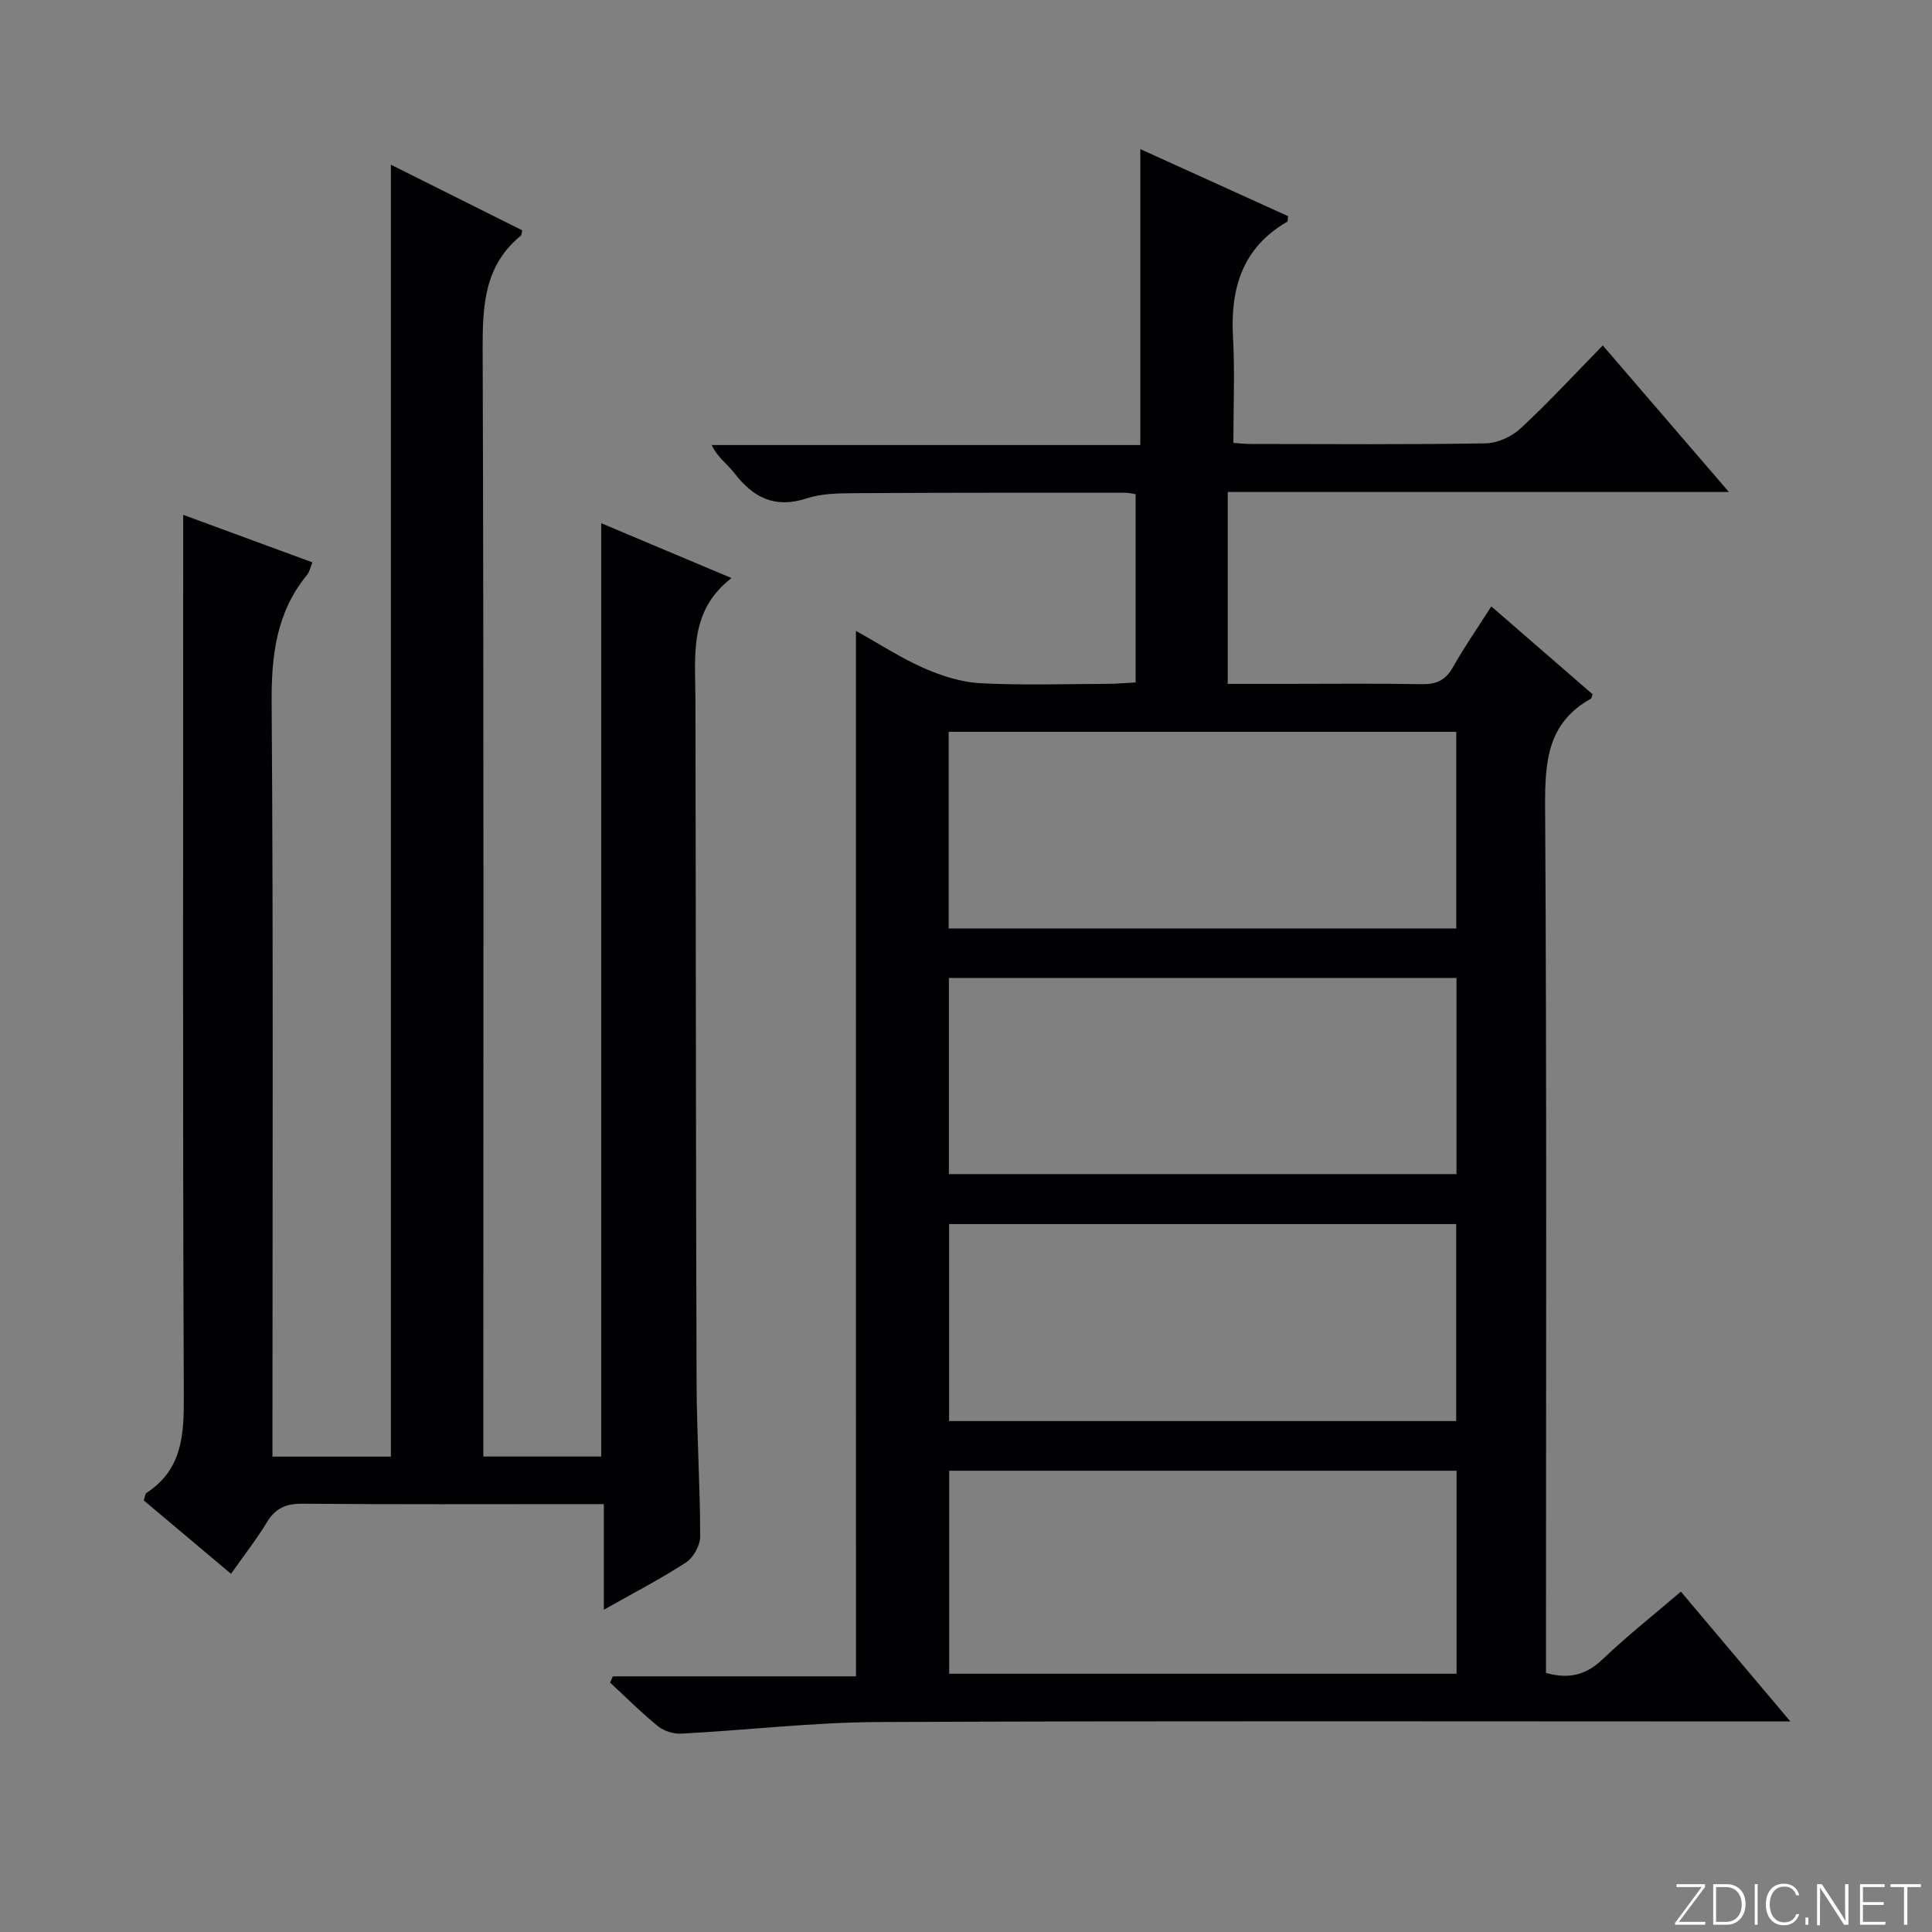 <svg enable-background="new 0 0 400 400" viewBox="0 0 400 400" xmlns="http://www.w3.org/2000/svg"><rect x="0" y="0" width="400" height="400" fill="#808080" stroke="none"/><g fill="#fbfcfa"><path d="m346.9 398 5.4-7.3h-5.2v-.6h5.9v.6l-5.4 7.2h5.5l-.1.6h-6.2v-.5z"/><path d="m354.7 390.1h2.8c2.3 0 3.9 1.6 3.9 4.1s-1.6 4.3-3.9 4.3h-2.8zm.6 7.8h2c2.2 0 3.3-1.6 3.3-3.6 0-1.8-1-3.6-3.3-3.6h-2z"/><path d="m363.9 390.1v8.4h-.6v-8.4z"/><path d="m372.5 396.3c-.4 1.3-1.4 2.3-3.2 2.3-2.4 0-3.7-1.9-3.7-4.3 0-2.3 1.2-4.3 3.7-4.3 1.8 0 2.9 1 3.2 2.4h-.6c-.4-1.1-1.1-1.8-2.5-1.8-2.1 0-3 1.9-3 3.7s.9 3.7 3 3.7c1.4 0 2.1-.7 2.5-1.7z"/><path d="m373.8 398.5v-1.5h.6v1.5z"/><path d="m376.2 398.5v-8.4h1c1.3 2 4.4 6.7 4.9 7.6-.1-1.2-.1-2.4-.1-3.8v-3.8h.7v8.4h-.9c-1.2-1.9-4.4-6.8-5-7.7.1 1.1 0 2.3 0 3.9v3.9h-.6z"/><path d="m390 394.4h-4.3v3.5h4.7l-.1.6h-5.2v-8.4h5.1v.6h-4.5v3.1h4.3v.7z"/><path d="m394.2 390.7h-2.8v-.6h6.3v.6h-2.8v7.8h-.7z"/></g><path d="m177.21 130.62c4.85 2.7 9.29 5.6 14.08 7.71 3.66 1.61 7.73 2.91 11.68 3.12 8.81.46 17.66.16 26.49.13 1.63 0 3.25-.16 5.66-.29 0-13.09 0-25.83 0-38.97-.39-.06-1.33-.3-2.27-.3-18.66 0-37.33-.03-55.99.09-3.31.02-6.8.07-9.88 1.08-6.57 2.15-11.07-.18-14.97-5.28-1.38-1.81-3.41-3.12-4.66-5.77h88.74c0-20.64 0-40.66 0-61.27 10.49 4.76 20.58 9.34 30.59 13.88-.09.62-.03 1.08-.18 1.16-9.29 5.38-11.79 13.79-11.22 23.91.39 7.11.08 14.26.08 21.87.86.06 2.3.23 3.73.23 16.16.02 32.33.14 48.49-.13 2.46-.04 5.41-1.39 7.25-3.1 5.73-5.31 11.05-11.08 17.01-17.17 8.7 10.11 17.07 19.83 26.11 30.34-34.97 0-68.86 0-103.76 0v39.73h12.15c9.33 0 18.67-.11 28 .06 3 .05 4.93-.77 6.45-3.47 2.35-4.18 5.11-8.14 7.97-12.63 7.16 6.21 14.14 12.27 20.98 18.2-.24.63-.26.85-.36.91-9.05 5.02-9.53 13.12-9.48 22.44.35 57.82.18 115.65.18 173.48v5.78c4.87 1.37 8.39.36 11.76-2.86 5.03-4.79 10.5-9.12 16.17-13.97 7.43 8.81 14.65 17.38 22.67 26.88-3.01 0-4.92 0-6.83 0-60.66 0-121.32-.15-181.98.12-13.59.06-27.17 1.68-40.76 2.4-1.61.09-3.62-.51-4.85-1.51-3.48-2.81-6.65-6.01-9.94-9.05.19-.43.37-.87.56-1.3h50.34c-.01-72.41-.01-144.1-.01-216.45zm124.36 173.88c-35.37 0-70.12 0-105.05 0v42.03h105.05c0-14.16 0-27.93 0-42.03zm-105.16-112.27h105.09c0-13.75 0-27.14 0-40.71-35.17 0-70.01 0-105.09 0zm105.14 10.24c-35.35 0-70.08 0-105.09 0v40.62h105.09c0-13.76 0-27.02 0-40.62zm-105.05 50.96v40.79h104.99c0-13.76 0-27.15 0-40.79-35.05 0-69.78 0-104.99 0z" fill="#010103"/><path d="m100.07 301.56h24.4c0-64.28 0-128.34 0-193.24 4.33 1.82 8.64 3.63 12.94 5.45 4.39 1.85 8.78 3.7 14.04 5.91-8.86 6.84-7.49 16.07-7.47 25.02.1 47.16.08 94.32.24 141.47.03 10.64.73 21.28.75 31.92 0 1.84-1.39 4.38-2.93 5.39-5.24 3.42-10.84 6.3-17.02 9.8 0-7.61 0-14.47 0-21.87-2.16 0-3.79 0-5.42 0-19 0-37.99.08-56.99-.08-3.39-.03-5.59.92-7.35 3.84-2.14 3.53-4.71 6.8-7.43 10.67-6.23-5.24-12.15-10.22-18.07-15.2.25-.68.27-1.35.59-1.56 7.38-4.84 7.75-11.99 7.71-19.99-.25-58.66-.13-117.31-.13-175.97 0-1.95 0-3.9 0-6.53 9.28 3.41 17.91 6.59 26.75 9.84-.45 1.09-.6 1.97-1.09 2.57-6.39 7.78-7.42 16.71-7.35 26.54.36 49.82.17 99.65.17 149.47v6.57h24.52c0-89.08 0-178.08 0-267.48 8.86 4.43 18.09 9.04 27.18 13.58-.16.78-.14 1-.24 1.08-7.67 6.25-7.97 14.63-7.94 23.75.25 74.15.14 148.31.14 222.46z" fill="#010103"/></svg>